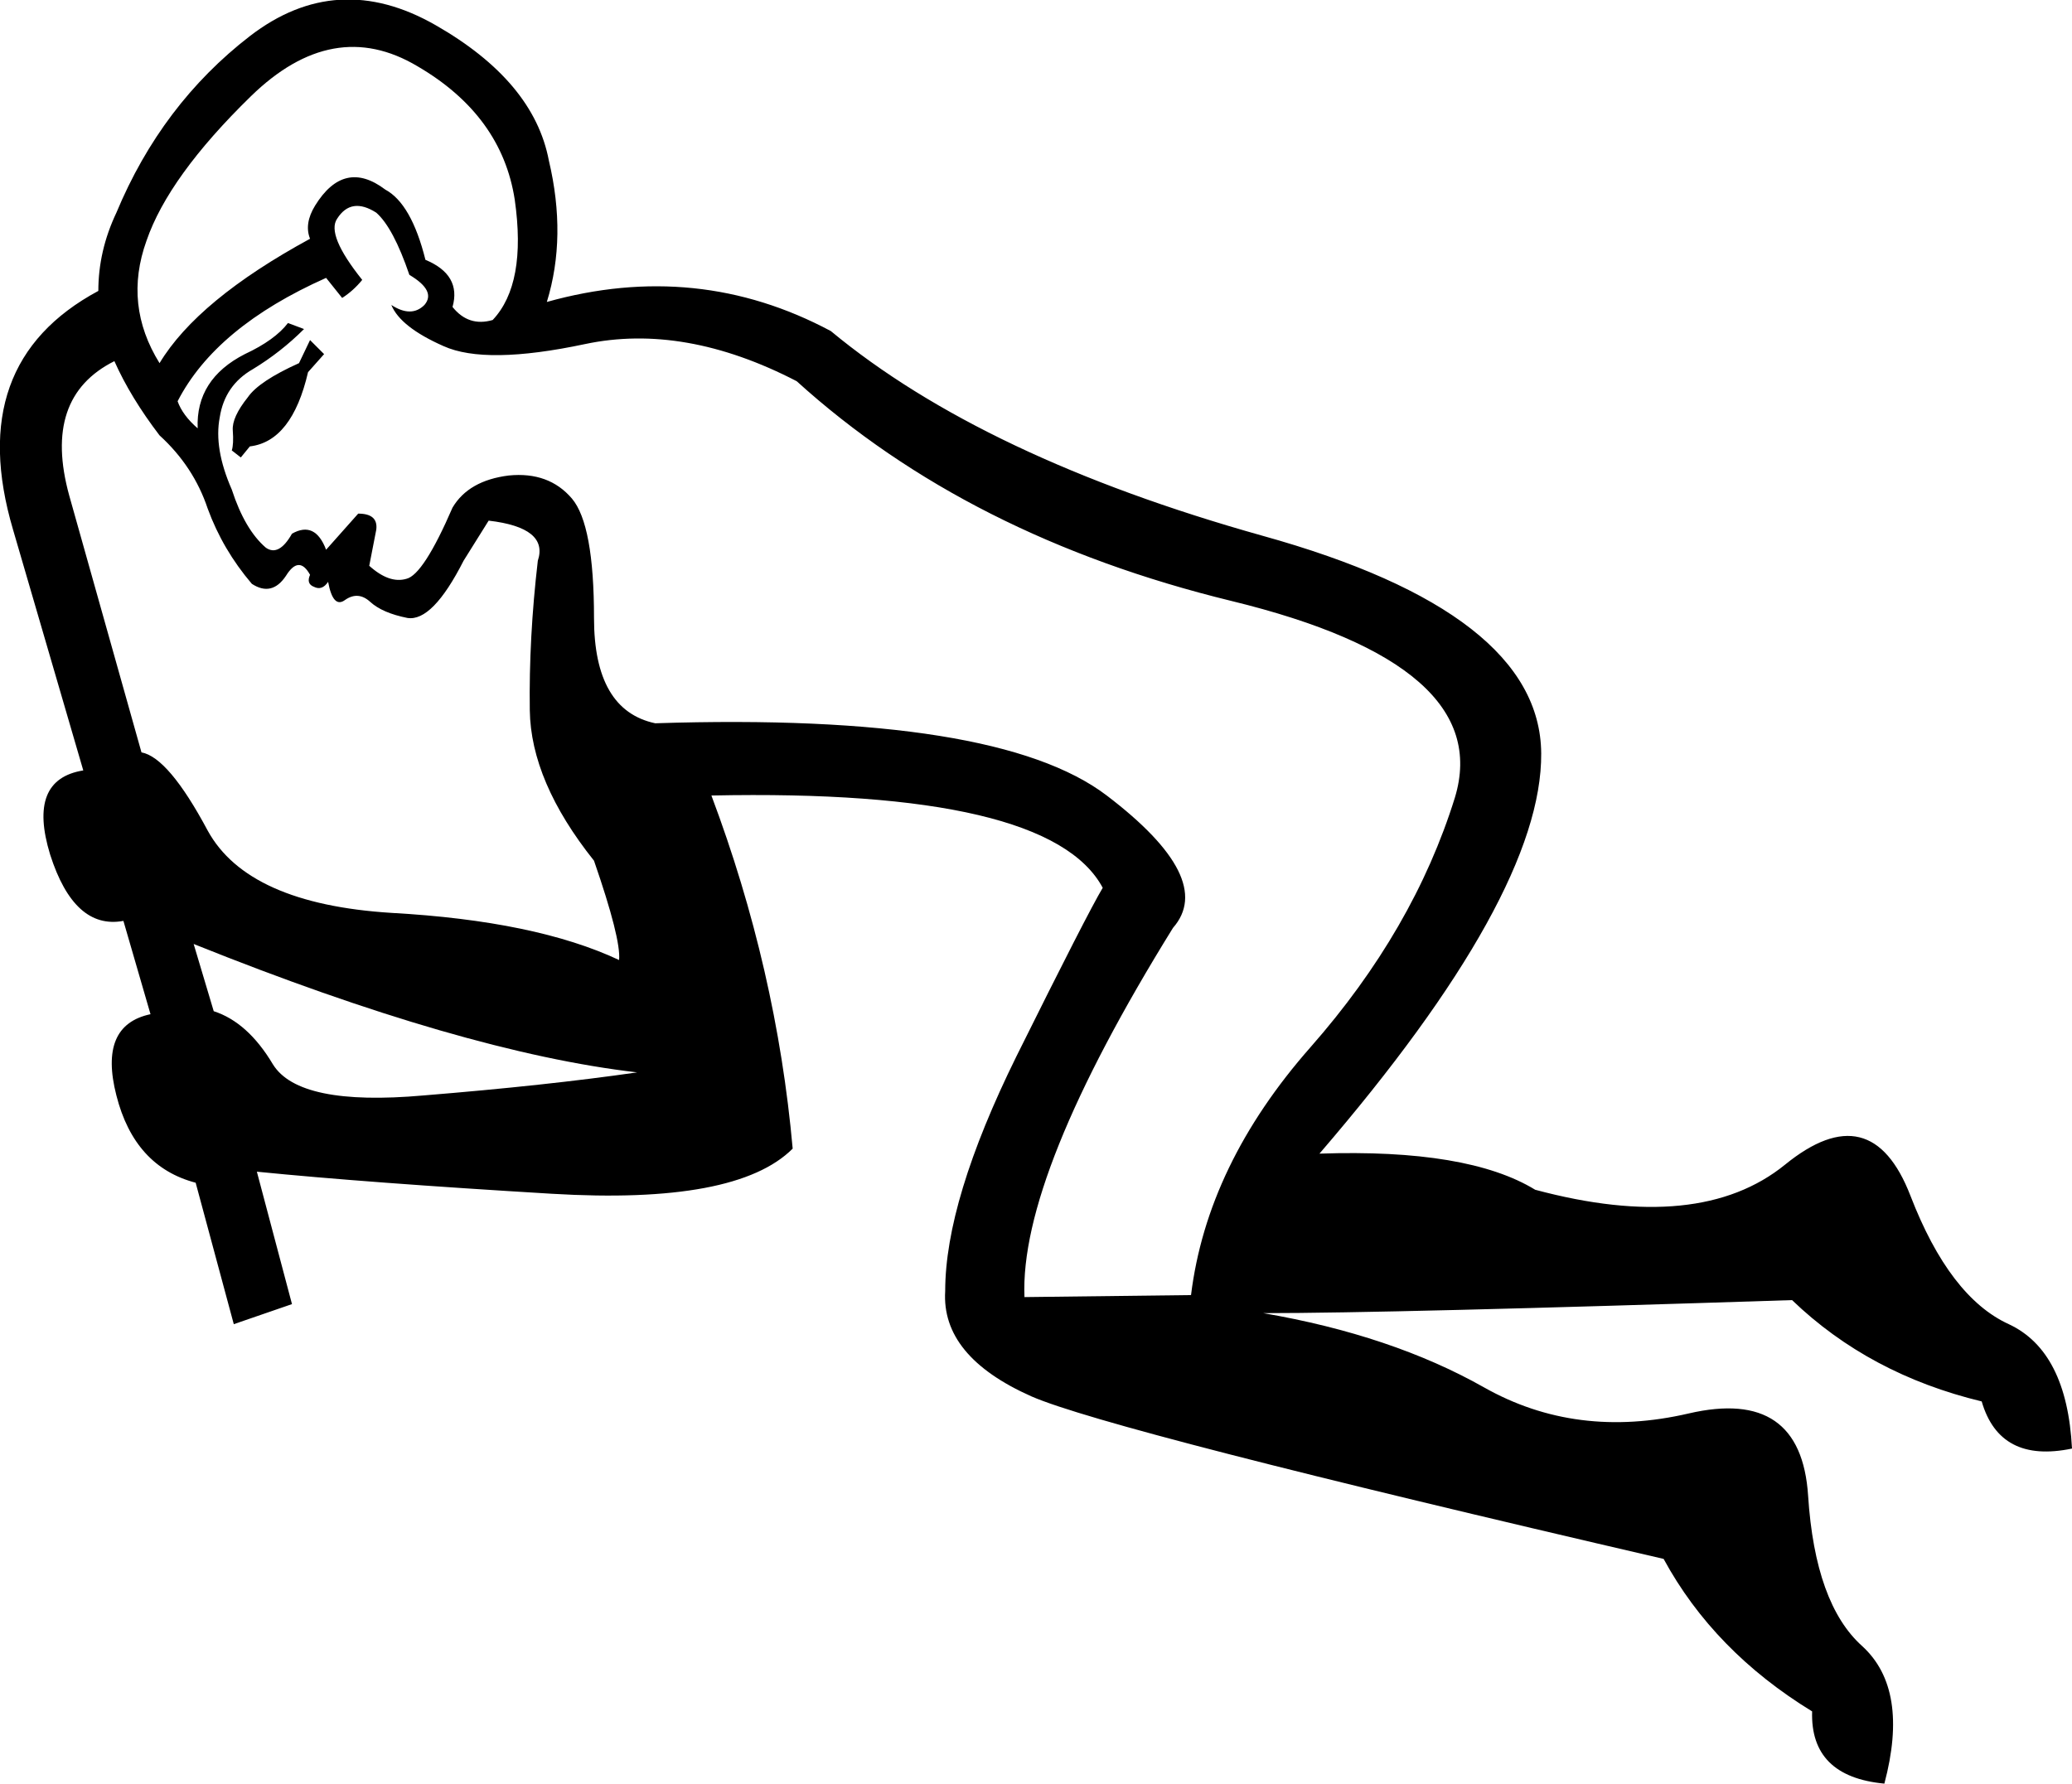 <?xml version='1.0' encoding ='UTF-8' standalone='yes'?>
<svg width='20.65' height='17.78' xmlns='http://www.w3.org/2000/svg' xmlns:xlink='http://www.w3.org/1999/xlink' xmlns:inkscape='http://www.inkscape.org/namespaces/inkscape'>
<path style='fill:#000000; stroke:none' d=' M 0.13 5.28  Q -0.36 3.62 0.98 2.9  Q 0.98 2.5 1.16 2.12  Q 1.61 1.04 2.49 0.36  Q 3.36 -0.31 4.34 0.25  Q 5.32 0.81 5.47 1.6  Q 5.65 2.36 5.45 3.01  Q 6.95 2.59 8.28 3.3  Q 9.8 4.56 12.58 5.34  Q 15.35 6.11 15.36 7.51  Q 15.37 8.92 13.15 11.5  Q 14.63 11.45 15.3 11.86  Q 16.94 12.3 17.79 11.61  Q 18.65 10.91 19.04 11.92  Q 19.43 12.93 20.02 13.2  Q 20.6 13.47 20.65 14.44  Q 19.93 14.59 19.75 13.97  Q 18.63 13.7 17.86 12.96  Q 13.87 13.09 12.59 13.09  Q 13.87 13.31 14.79 13.83  Q 15.71 14.35 16.83 14.09  Q 17.95 13.83 18.02 14.91  Q 18.09 15.99 18.56 16.41  Q 19.03 16.84 18.78 17.78  Q 18.04 17.71 18.06 17.06  Q 17.08 16.46 16.58 15.54  Q 11.06 14.26 10.28 13.92  Q 9.38 13.52 9.42 12.87  Q 9.42 11.97 10.13 10.53  Q 10.84 9.1 10.99 8.85  Q 10.46 7.86 7.09 7.93  Q 7.74 9.66 7.9 11.45  Q 7.34 12.01 5.5 11.9  Q 3.66 11.79 2.56 11.68  L 2.91 13  L 2.33 13.2  L 1.95 11.79  Q 1.34 11.63 1.16 10.92  Q 0.98 10.22 1.5 10.11  L 1.23 9.18  Q 0.74 9.27 0.5 8.52  Q 0.27 7.77 0.83 7.68  L 0.13 5.28  Z  M 3.03 3.28  Q 2.8 3.51 2.52 3.68  Q 2.24 3.84 2.19 4.16  Q 2.13 4.47 2.31 4.88  Q 2.44 5.28 2.65 5.46  Q 2.78 5.55 2.91 5.32  Q 3.14 5.19 3.25 5.48  L 3.57 5.12  Q 3.77 5.12 3.75 5.28  L 3.68 5.64  Q 3.88 5.82 4.05 5.77  Q 4.22 5.73 4.51 5.06  Q 4.67 4.79 5.07 4.74  Q 5.47 4.7 5.7 4.97  Q 5.92 5.23 5.92 6.16  Q 5.92 7.08 6.53 7.21  Q 9.94 7.1 11.03 7.93  Q 12.12 8.76 11.69 9.25  Q 10.16 11.72 10.21 12.93  L 11.87 12.91  Q 12.03 11.61 13.06 10.44  Q 14.09 9.27 14.5 7.95  Q 14.9 6.63 12.27 5.99  Q 9.65 5.35 7.94 3.8  Q 6.82 3.22 5.83 3.43  Q 4.84 3.64 4.42 3.45  Q 3.99 3.26 3.9 3.04  Q 4.1 3.17 4.23 3.04  Q 4.35 2.9 4.08 2.74  Q 3.92 2.27 3.75 2.12  Q 3.5 1.96 3.36 2.18  Q 3.25 2.34 3.61 2.79  Q 3.52 2.9 3.41 2.97  L 3.25 2.77  Q 2.15 3.26 1.77 4  Q 1.82 4.14 1.97 4.27  Q 1.95 3.78 2.44 3.53  Q 2.74 3.39 2.87 3.22  L 3.03 3.28  Z  M 5.36 5.59  Q 5.47 5.26 4.87 5.19  L 4.62 5.59  Q 4.31 6.2 4.06 6.16  Q 3.81 6.11 3.69 6  Q 3.57 5.89 3.44 5.98  Q 3.32 6.07 3.27 5.8  Q 3.21 5.89 3.13 5.85  Q 3.05 5.82 3.09 5.73  Q 2.98 5.53 2.85 5.74  Q 2.71 5.95 2.51 5.82  Q 2.22 5.48 2.07 5.07  Q 1.93 4.65 1.59 4.34  Q 1.3 3.96 1.14 3.6  Q 0.42 3.96 0.69 4.94  L 1.41 7.5  Q 1.68 7.55 2.07 8.28  Q 2.47 9.01 3.9 9.1  Q 5.34 9.18 6.17 9.57  Q 6.19 9.36 5.92 8.58  Q 5.29 7.79 5.28 7.08  Q 5.27 6.36 5.36 5.59  Z  M 3.14 2.05  Q 3.43 1.58 3.84 1.89  Q 4.1 2.03 4.24 2.59  Q 4.6 2.74 4.51 3.06  Q 4.67 3.26 4.91 3.19  Q 5.25 2.83 5.13 1.99  Q 5 1.15 4.16 0.66  Q 3.32 0.16 2.5 0.96  Q 1.68 1.76 1.46 2.4  Q 1.23 3.04 1.59 3.62  Q 1.97 2.99 3.09 2.38  Q 3.03 2.23 3.14 2.05  Z  M 2.13 10.08  Q 2.47 10.19 2.72 10.61  Q 2.98 11.03 4.22 10.92  Q 5.45 10.82 6.35 10.69  Q 4.62 10.49 1.93 9.41  L 2.13 10.08  Z  M 2.4 4.56  L 2.31 4.49  Q 2.33 4.43 2.32 4.29  Q 2.31 4.16 2.47 3.96  Q 2.58 3.8 2.98 3.62  L 3.09 3.39  L 3.23 3.53  L 3.07 3.71  Q 2.91 4.4 2.49 4.45  L 2.4 4.56  Z '/></svg>
